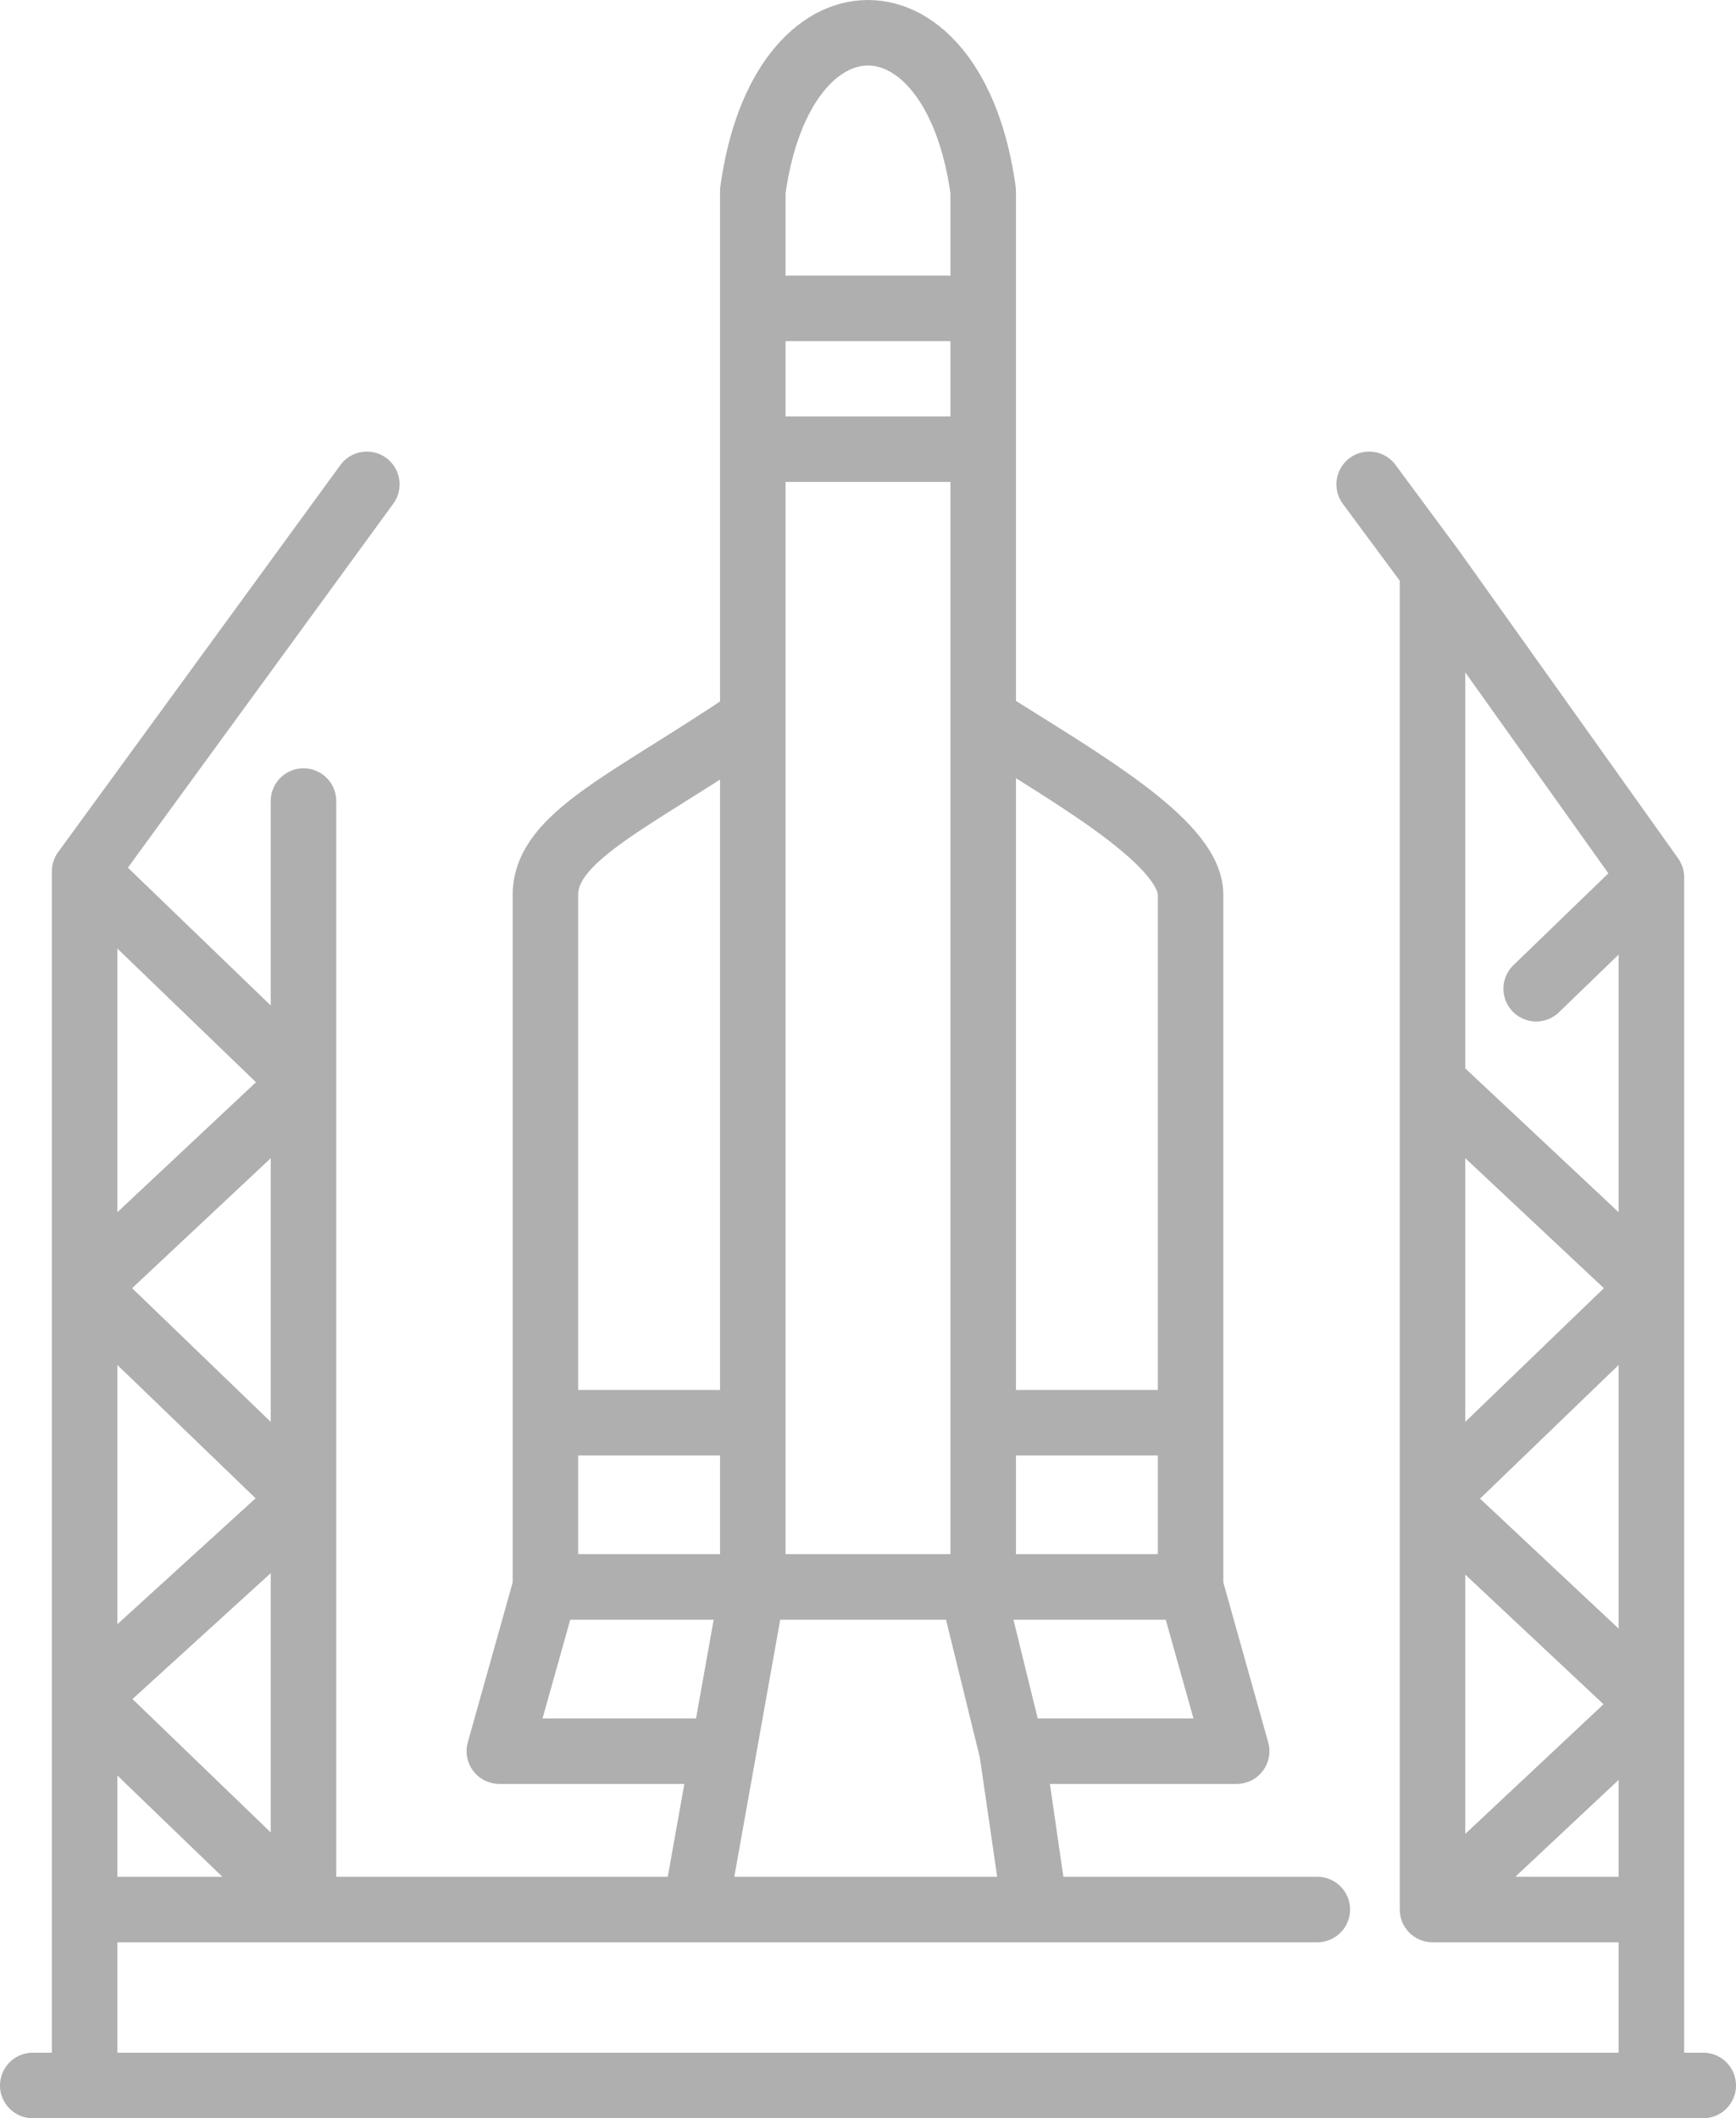 <svg width="159" height="194" viewBox="0 0 159 194" fill="none" xmlns="http://www.w3.org/2000/svg">
<path d="M33.6 44.36L7.748 79.811M7.748 79.811L27.797 99.149M7.748 79.811V117.949M7.748 191H151.252M7.748 191V174.886M7.748 191H3M151.252 191V174.886M151.252 191H156M151.252 80.349L131.203 52.198M151.252 80.349L140.7 90.554M151.252 80.349V117.949M125.4 44.36L131.203 52.198M7.748 174.886H27.797M7.748 174.886V155.549M120.652 174.886L94.8 174.886M27.797 174.886V137.286M27.797 174.886L7.748 155.549M27.797 174.886H63.672M27.797 73.366V99.149M27.797 99.149L7.748 117.949M27.797 99.149V137.286M7.748 117.949L27.797 137.286M7.748 117.949V155.549M27.797 137.286L7.748 155.549M151.252 174.886H131.203M151.252 174.886V156.086M131.203 174.886V137.286M131.203 174.886L151.252 156.086M131.203 52.198V99.149M131.203 99.149L151.252 117.949M131.203 99.149V137.286M151.252 117.949L131.203 137.286M151.252 117.949V156.086M131.203 137.286L151.252 156.086M63.672 174.886L66.262 160.383M63.672 174.886L94.8 174.886M68.948 145.343H49.955M68.948 145.343L66.262 160.383M68.948 145.343H88.997M68.948 145.343V130.303M49.955 145.343L45.734 160.383H66.262M49.955 145.343V130.303M109.045 145.343L113.266 160.383H92.69M109.045 145.343H90.052M109.045 145.343C109.045 145.343 109.045 138.993 109.045 130.303M92.69 160.383L88.997 145.343M92.69 160.383L94.8 174.886M88.997 145.343H90.052M90.052 145.343V130.303M68.948 28.246V17.503C71.586 -1.834 87.414 -1.834 90.052 17.503V28.246M68.948 28.246H90.052M68.948 28.246V41.137M90.052 28.246V41.137M68.948 41.137H90.052M68.948 41.137C68.948 41.137 68.948 56.196 68.948 65.846M90.052 41.137V65.846M68.948 65.846C57.869 73.366 49.955 76.588 49.955 81.96C49.955 87.331 49.955 130.303 49.955 130.303M68.948 65.846C68.948 91.018 68.948 130.303 68.948 130.303M49.955 130.303H68.948M90.052 65.846C98.493 71.217 109.045 77.126 109.045 81.96C109.045 85.202 109.045 112.605 109.045 130.303M90.052 65.846V130.303M90.052 130.303H109.045" stroke="#AFAFAF" stroke-width="6" stroke-linecap="round" stroke-linejoin="round"/>
</svg>
